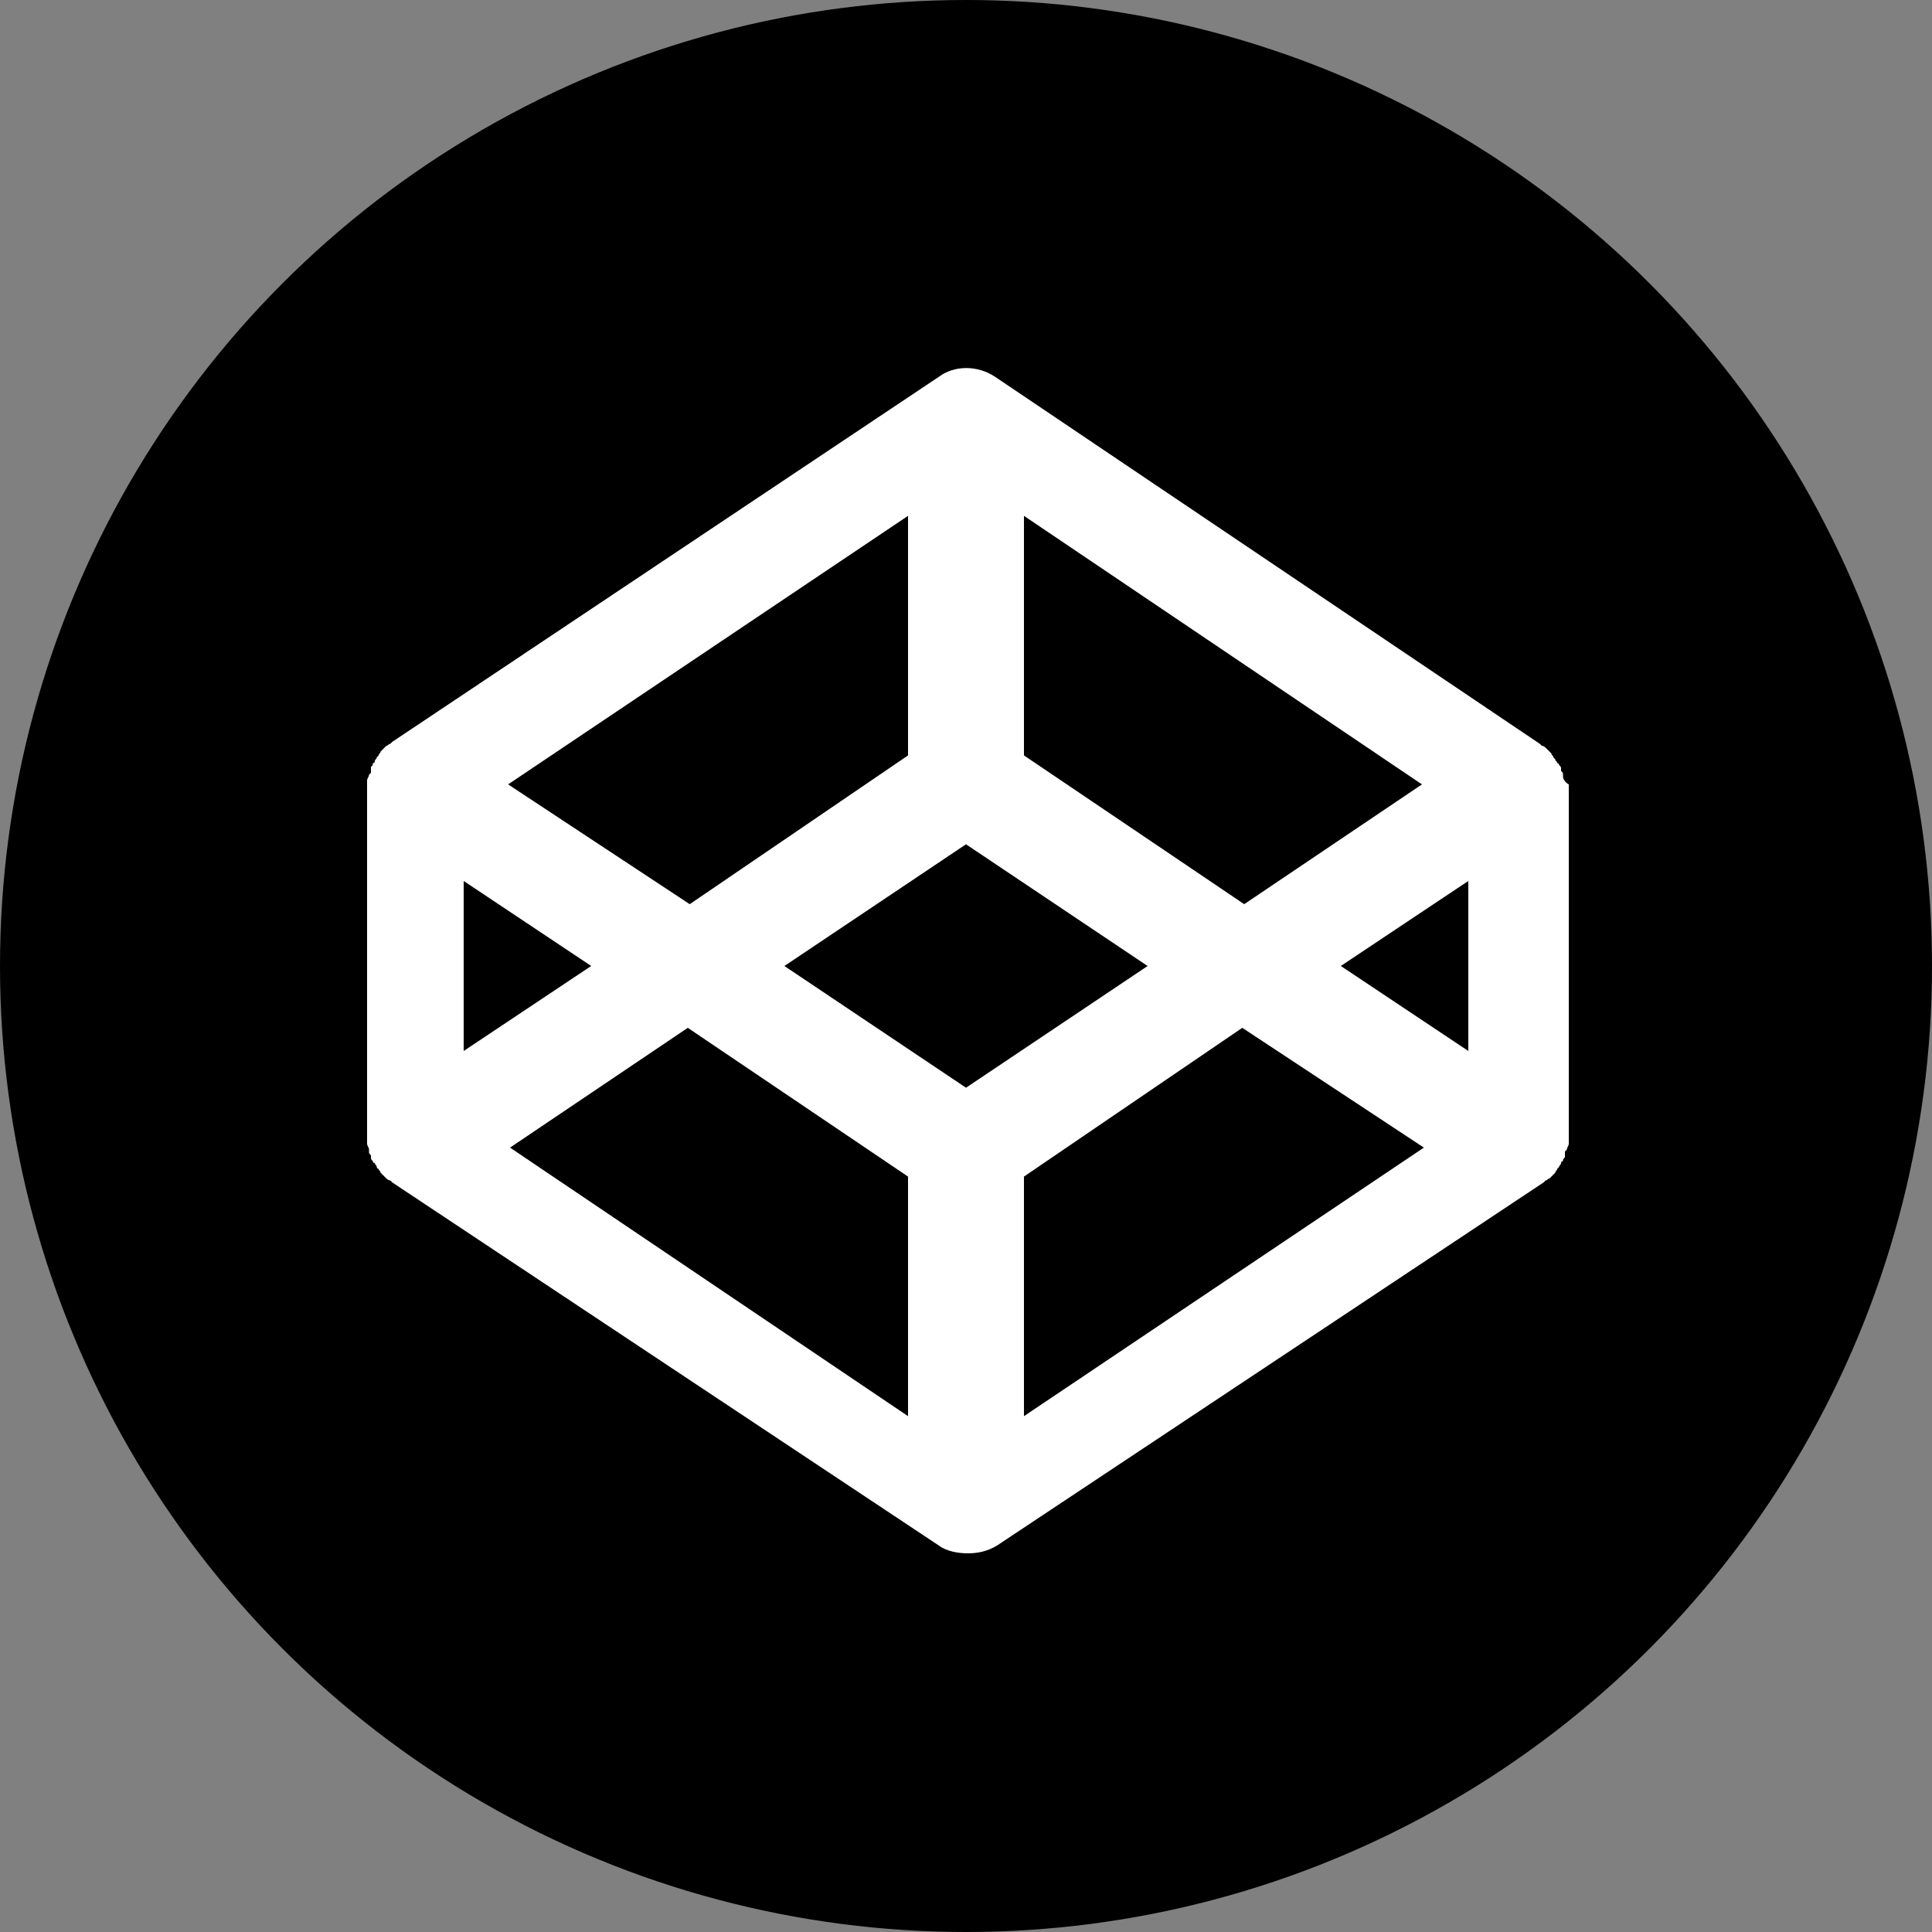 <?xml version="1.0" encoding="utf-8"?>
<!-- Generator: Adobe Illustrator 20.1.0, SVG Export Plug-In . SVG Version: 6.00 Build 0)  -->
<svg version="1.1" xmlns="http://www.w3.org/2000/svg" xmlns:xlink="http://www.w3.org/1999/xlink" x="0px" y="0px"
	 viewBox="0 0 100 100" style="enable-background:new 0 0 100 100;" xml:space="preserve">
<rect x="0" y="0" width="100" height="100" fill="#808080" stroke="none"/>
<style type="text/css">
	.st0{display:none;}
	.st1{display:inline;fill:#FFFFFF;}
	.st2{display:inline;}
	.st3{fill-rule:evenodd;clip-rule:evenodd;fill:#FFFFFF;}
	.st4{fill:#FFFFFF;}
</style>
<g id="base">
	<circle cx="50" cy="50" r="50"/>
</g>
<g id="twitter_x5F_logo" class="st0">
	<path class="st1" d="M38.5,75.3c23.5,0,36.3-19.4,36.3-36.3c0-0.6,0-1.1,0-1.6c2.5-1.8,4.7-4,6.4-6.6c-2.3,1-4.7,1.7-7.3,2
		c2.6-1.6,4.7-4.1,5.6-7.1c-2.5,1.5-5.2,2.5-8.1,3.1c-2.3-2.5-5.6-4-9.3-4c-7,0-12.8,5.7-12.8,12.8c0,1,0.1,2,0.3,2.9
		c-10.6-0.5-20-5.6-26.3-13.3c-1.1,1.9-1.7,4.1-1.7,6.4c0,4.4,2.3,8.3,5.7,10.6c-2.1-0.1-4.1-0.6-5.8-1.6c0,0.1,0,0.1,0,0.2
		c0,6.2,4.4,11.3,10.2,12.5c-1.1,0.3-2.2,0.4-3.4,0.4c-0.8,0-1.6-0.1-2.4-0.2c1.6,5.1,6.3,8.8,11.9,8.9c-4.4,3.4-9.9,5.5-15.8,5.5
		c-1,0-2-0.1-3-0.2C24.6,73.2,31.3,75.3,38.5,75.3"/>
</g>
<g id="treehouse_x5F_logo" class="st0">
	<path class="st1" d="M28.2,69.7c2.1,1.2,5.3-0.7,7.3-4.2l3.6-6.3c1.3-2.6,1.1-5.7-0.5-8.1L38.5,51c-1.7-2.4-3.9-4.6-4.7-5.4
		c-0.4-0.5-0.8-1-1-1.7c-0.6-2.2,0.7-4.4,2.8-5c2.2-0.6,4.4,0.7,5,2.8c0.2,0.5,0.2,1.1,0.1,1.6c-0.1,0.9,0.2,2.4,1.5,3.8
		c1.3,1.4,3.9-1.3,4.8-4.1l0-0.1c0.9-2.8,1.4-5.2,1.2-5.5c-0.1-0.1-0.2-0.3-0.3-0.4c-1.2-2.3-0.3-5,1.9-6.2c2.3-1.2,5-0.3,6.2,1.9
		c1.2,2.3,0.3,5-1.9,6.2c-0.1,0.1-0.2,0.1-0.3,0.1c-0.2,0.1-0.7,1.3-1.1,2.6c-0.4,1.4-0.8,2.5-0.8,2.5c0,0.1-0.1,0.3-0.1,0.4
		l-2.3,8.1l2.4-5c0.3,0.9,0.8,1,1.8,0.2c0.6-0.5,1.7-1.3,2.2-1.7c1-0.7,1.8-2,2.2-2.8c0.2-0.5,0.6-0.9,1-1.3
		c1.7-1.4,4.3-1.1,5.7,0.6c1.4,1.7,1.1,4.3-0.6,5.7c-0.5,0.4-1.1,0.7-1.7,0.8c-1,0.2-4.5,2.4-6.6,3.9c-0.4,0.3-0.7,0.5-0.9,0.8
		l-5.6,4.3l4.9-2.6c0,0,0.5,0.1,1.1,0c1.8-0.2,3.6-0.5,4-0.9c0.2-0.3,0.5-0.5,0.7-0.7c1.6-1.2,3.9-0.8,5.1,0.8
		c1.2,1.6,0.8,3.9-0.8,5.1c-0.7,0.5-1.5,0.7-2.2,0.7c-1.3,0-4.7-0.7-7.6-0.2l-0.7,0.1c-2.9,0.5-6.3,3-7.7,5.6c0,0-1.3,2.4-3,5.3
		c-1.7,2.9-1.5,6.1,0.3,7.1l3.3,1.9c1.7,0.9,4.4,0.9,6,0l22.6-12.7c1.7-0.9,3-3.2,3-5.1V37.6c0-1.9-1.4-4.2-3-5.1L53,19.7
		c-1.7-0.9-4.4-0.9-6,0L24.5,32.4c-1.7,0.9-3,3.3-3,5.2v24.9c0,1.9,1.4,4.2,3,5.2C24.5,67.6,26.1,68.5,28.2,69.7z"/>
</g>
<g id="github_x5F_logo" class="st0">
	<g class="st2">
		<path class="st3" d="M50,19c-17.6,0-31.8,14.2-31.8,31.8c0,14,9.1,26,21.7,30.2c1.6,0.3,2.2-0.7,2.2-1.5c0-0.8,0-3.3,0-5.9
			c-8.8,1.9-10.7-3.8-10.7-3.8c-1.4-3.7-3.5-4.7-3.5-4.7c-2.9-2,0.2-1.9,0.2-1.9c3.2,0.2,4.9,3.3,4.9,3.3c2.8,4.9,7.4,3.5,9.2,2.6
			c0.3-2.1,1.1-3.5,2-4.3c-7.1-0.8-14.5-3.5-14.5-15.7c0-3.5,1.2-6.3,3.3-8.5c-0.3-0.8-1.4-4,0.3-8.4c0,0,2.7-0.9,8.7,3.3
			c2.5-0.7,5.3-1.1,8-1.1c2.7,0,5.4,0.4,8,1.1c6.1-4.1,8.7-3.3,8.7-3.3c1.7,4.4,0.6,7.6,0.3,8.4c2,2.2,3.3,5.1,3.3,8.5
			c0,12.2-7.4,14.9-14.5,15.7c1.1,1,2.2,2.9,2.2,5.9c0,4.3,0,7.7,0,8.7c0,0.8,0.6,1.8,2.2,1.5c12.6-4.2,21.7-16.1,21.7-30.2
			C81.8,33.2,67.6,19,50,19z"/>
		<path class="st4" d="M30.3,64.6c-0.1,0.2-0.3,0.2-0.5,0.1c-0.2-0.1-0.4-0.3-0.3-0.5c0.1-0.2,0.3-0.2,0.5-0.1
			C30.2,64.3,30.3,64.5,30.3,64.6L30.3,64.6z M29.9,64.3"/>
		<path class="st4" d="M31.5,66.1c-0.2,0.1-0.4,0.1-0.6-0.1c-0.2-0.2-0.2-0.5-0.1-0.7c0.2-0.1,0.4-0.1,0.7,0.1
			C31.7,65.6,31.7,65.9,31.5,66.1L31.5,66.1z M31.2,65.7"/>
		<path class="st4" d="M32.8,67.9c-0.2,0.1-0.5,0-0.7-0.3c-0.2-0.3-0.2-0.6,0-0.8c0.2-0.1,0.5,0,0.7,0.3C33,67.4,33,67.8,32.8,67.9
			L32.8,67.9z M32.8,67.9"/>
		<path class="st4" d="M34.5,69.7c-0.2,0.2-0.5,0.1-0.8-0.1c-0.3-0.3-0.4-0.6-0.2-0.8c0.2-0.2,0.5-0.1,0.8,0.1
			C34.6,69.1,34.7,69.5,34.5,69.7L34.5,69.7z M34.5,69.7"/>
		<path class="st4" d="M36.9,70.7c-0.1,0.2-0.4,0.4-0.8,0.3c-0.4-0.1-0.6-0.4-0.5-0.7c0.1-0.3,0.4-0.4,0.8-0.3
			C36.7,70.2,37,70.4,36.9,70.7L36.9,70.7z M36.9,70.7"/>
		<path class="st4" d="M39.5,70.9c0,0.3-0.3,0.5-0.7,0.5c-0.4,0-0.7-0.2-0.7-0.5c0-0.3,0.3-0.5,0.7-0.5
			C39.2,70.4,39.5,70.6,39.5,70.9L39.5,70.9z M39.5,70.9"/>
		<path class="st4" d="M41.9,70.5c0,0.3-0.2,0.5-0.6,0.6c-0.4,0.1-0.7-0.1-0.8-0.3c0-0.3,0.2-0.5,0.6-0.6
			C41.5,70.1,41.9,70.2,41.9,70.5L41.9,70.5z M41.9,70.5"/>
	</g>
</g>
<g id="dribbble_x5F_logo" class="st0">
	<path class="st1" d="M19,50c0-5.6,1.4-10.8,4.2-15.6c2.8-4.8,6.5-8.5,11.3-11.3C39.2,20.4,44.4,19,50,19c5.6,0,10.8,1.4,15.6,4.2
		c4.8,2.8,8.5,6.5,11.3,11.3C79.6,39.2,81,44.4,81,50s-1.4,10.8-4.2,15.6c-2.8,4.8-6.5,8.5-11.3,11.3C60.8,79.6,55.6,81,50,81
		c-5.6,0-10.8-1.4-15.6-4.2c-4.8-2.8-8.5-6.5-11.3-11.3C20.4,60.8,19,55.6,19,50z M24.1,50c0,6.4,2.2,12.1,6.5,17.1
		c2-3.9,5.1-7.6,9.4-11.1c4.3-3.5,8.5-5.7,12.6-6.6c-0.6-1.4-1.2-2.7-1.8-3.9c-7.1,2.3-14.8,3.4-23.1,3.4c-1.6,0-2.8,0-3.6-0.1
		c0,0.2,0,0.4,0,0.6C24.2,49.6,24.1,49.8,24.1,50z M25,43.6c0.9,0.1,2.3,0.1,4,0.1c6.9,0,13.5-0.9,19.7-2.8
		c-3.1-5.6-6.6-10.2-10.4-14c-3.3,1.7-6.1,3.9-8.4,6.9C27.5,36.8,25.9,40.1,25,43.6z M34.2,70.4c4.7,3.6,9.9,5.5,15.8,5.5
		c3.1,0,6.1-0.6,9.1-1.7c-0.8-7.1-2.4-13.9-4.8-20.5c-3.8,0.8-7.6,2.9-11.5,6.3C38.9,63.2,36,66.7,34.2,70.4z M43.7,25
		c3.6,3.8,7,8.5,10.1,14.1c5.6-2.4,9.9-5.4,12.7-9c-4.8-4-10.3-6-16.5-6C47.9,24.1,45.8,24.4,43.7,25z M56,43.5c0.6,1.3,1.3,3,2.1,5
		c3.1-0.3,6.4-0.4,10-0.4c2.6,0,5.1,0.1,7.6,0.2c-0.3-5.6-2.4-10.6-6.1-15C67,37.3,62.4,40.7,56,43.5z M59.7,52.9
		c2.1,6.1,3.5,12.4,4.3,18.8c3.3-2.1,5.9-4.8,8-8.1c2.1-3.3,3.3-6.9,3.7-10.7c-3-0.2-5.8-0.3-8.2-0.3C65.1,52.5,62.6,52.6,59.7,52.9
		z"/>
</g>
<g id="codepen_x5F_logo">
	<path class="st4" d="M80.9,40.2c0,0,0-0.1,0-0.1c0-0.1,0-0.1-0.1-0.2c0,0,0-0.1,0-0.1c0-0.1,0-0.1-0.1-0.2c0,0,0-0.1-0.1-0.1
		c0-0.1-0.1-0.1-0.1-0.2c0,0-0.1-0.1-0.1-0.1c0-0.1-0.1-0.1-0.1-0.2c0,0-0.1-0.1-0.1-0.1c0,0-0.1-0.1-0.1-0.1c0,0-0.1-0.1-0.1-0.1
		c0,0-0.1-0.1-0.2-0.1c0,0-0.1-0.1-0.1-0.1c0,0,0,0,0,0L51.5,19.5c-0.9-0.6-2.1-0.6-2.9,0L20.3,38.4c0,0,0,0,0,0
		c0,0-0.1,0.1-0.1,0.1c-0.1,0-0.1,0.1-0.2,0.1c0,0-0.1,0.1-0.1,0.1c0,0-0.1,0.1-0.1,0.1c0,0-0.1,0.1-0.1,0.1c0,0.1-0.1,0.1-0.1,0.2
		c0,0-0.1,0.1-0.1,0.1c0,0.1-0.1,0.1-0.1,0.2c0,0,0,0.1-0.1,0.1c0,0.1,0,0.1-0.1,0.2c0,0,0,0.1,0,0.1c0,0.1,0,0.1,0,0.2
		c0,0-0.1,0.1-0.1,0.1c0,0.1-0.1,0.2-0.1,0.3v18.8c0,0.1,0.1,0.2,0.1,0.3c0,0,0,0.1,0,0.1c0,0.1,0,0.1,0.1,0.2c0,0,0,0.1,0,0.1
		c0,0.1,0,0.1,0.1,0.2c0,0,0,0.1,0.1,0.1c0,0.1,0.1,0.1,0.1,0.2c0,0,0,0.1,0.1,0.1c0,0.1,0.1,0.1,0.1,0.2c0,0,0.1,0.1,0.1,0.1
		c0,0,0.1,0.1,0.1,0.1c0,0,0.1,0.1,0.1,0.1c0,0,0.1,0.1,0.2,0.1c0,0,0.1,0.1,0.1,0.1c0,0,0,0,0,0l28.3,18.8c0.4,0.3,1,0.4,1.5,0.4
		c0.5,0,1-0.1,1.5-0.4l28.3-18.8c0,0,0,0,0,0c0,0,0.1-0.1,0.1-0.1c0.1,0,0.1-0.1,0.2-0.1c0,0,0.1-0.1,0.1-0.1c0,0,0.1-0.1,0.1-0.1
		c0,0,0.1-0.1,0.1-0.1c0-0.1,0.1-0.1,0.1-0.2c0,0,0.1-0.1,0.1-0.1c0-0.1,0.1-0.1,0.1-0.2c0,0,0-0.1,0.1-0.1c0-0.1,0-0.1,0.1-0.2
		c0,0,0-0.1,0-0.1c0-0.1,0-0.1,0-0.2c0,0,0.1-0.1,0.1-0.1c0-0.1,0.1-0.2,0.1-0.3V40.6C81,40.5,80.9,40.3,80.9,40.2z M53,26.7
		l20.6,13.9l-9.2,6.2L53,39.1V26.7z M47,26.7v12.4l-11.3,7.7l-9.4-6.2L47,26.7z M24,45.6l6.6,4.4L24,54.4V45.6z M47,73.3L26.4,59.4
		l9.2-6.2L47,60.9V73.3z M50,56.3L40.6,50l9.4-6.3l9.4,6.3L50,56.3z M53,73.3V60.9l11.3-7.7l9.4,6.2L53,73.3z M76,54.4L69.4,50
		l6.6-4.4V54.4z"/>
</g>
</svg>
